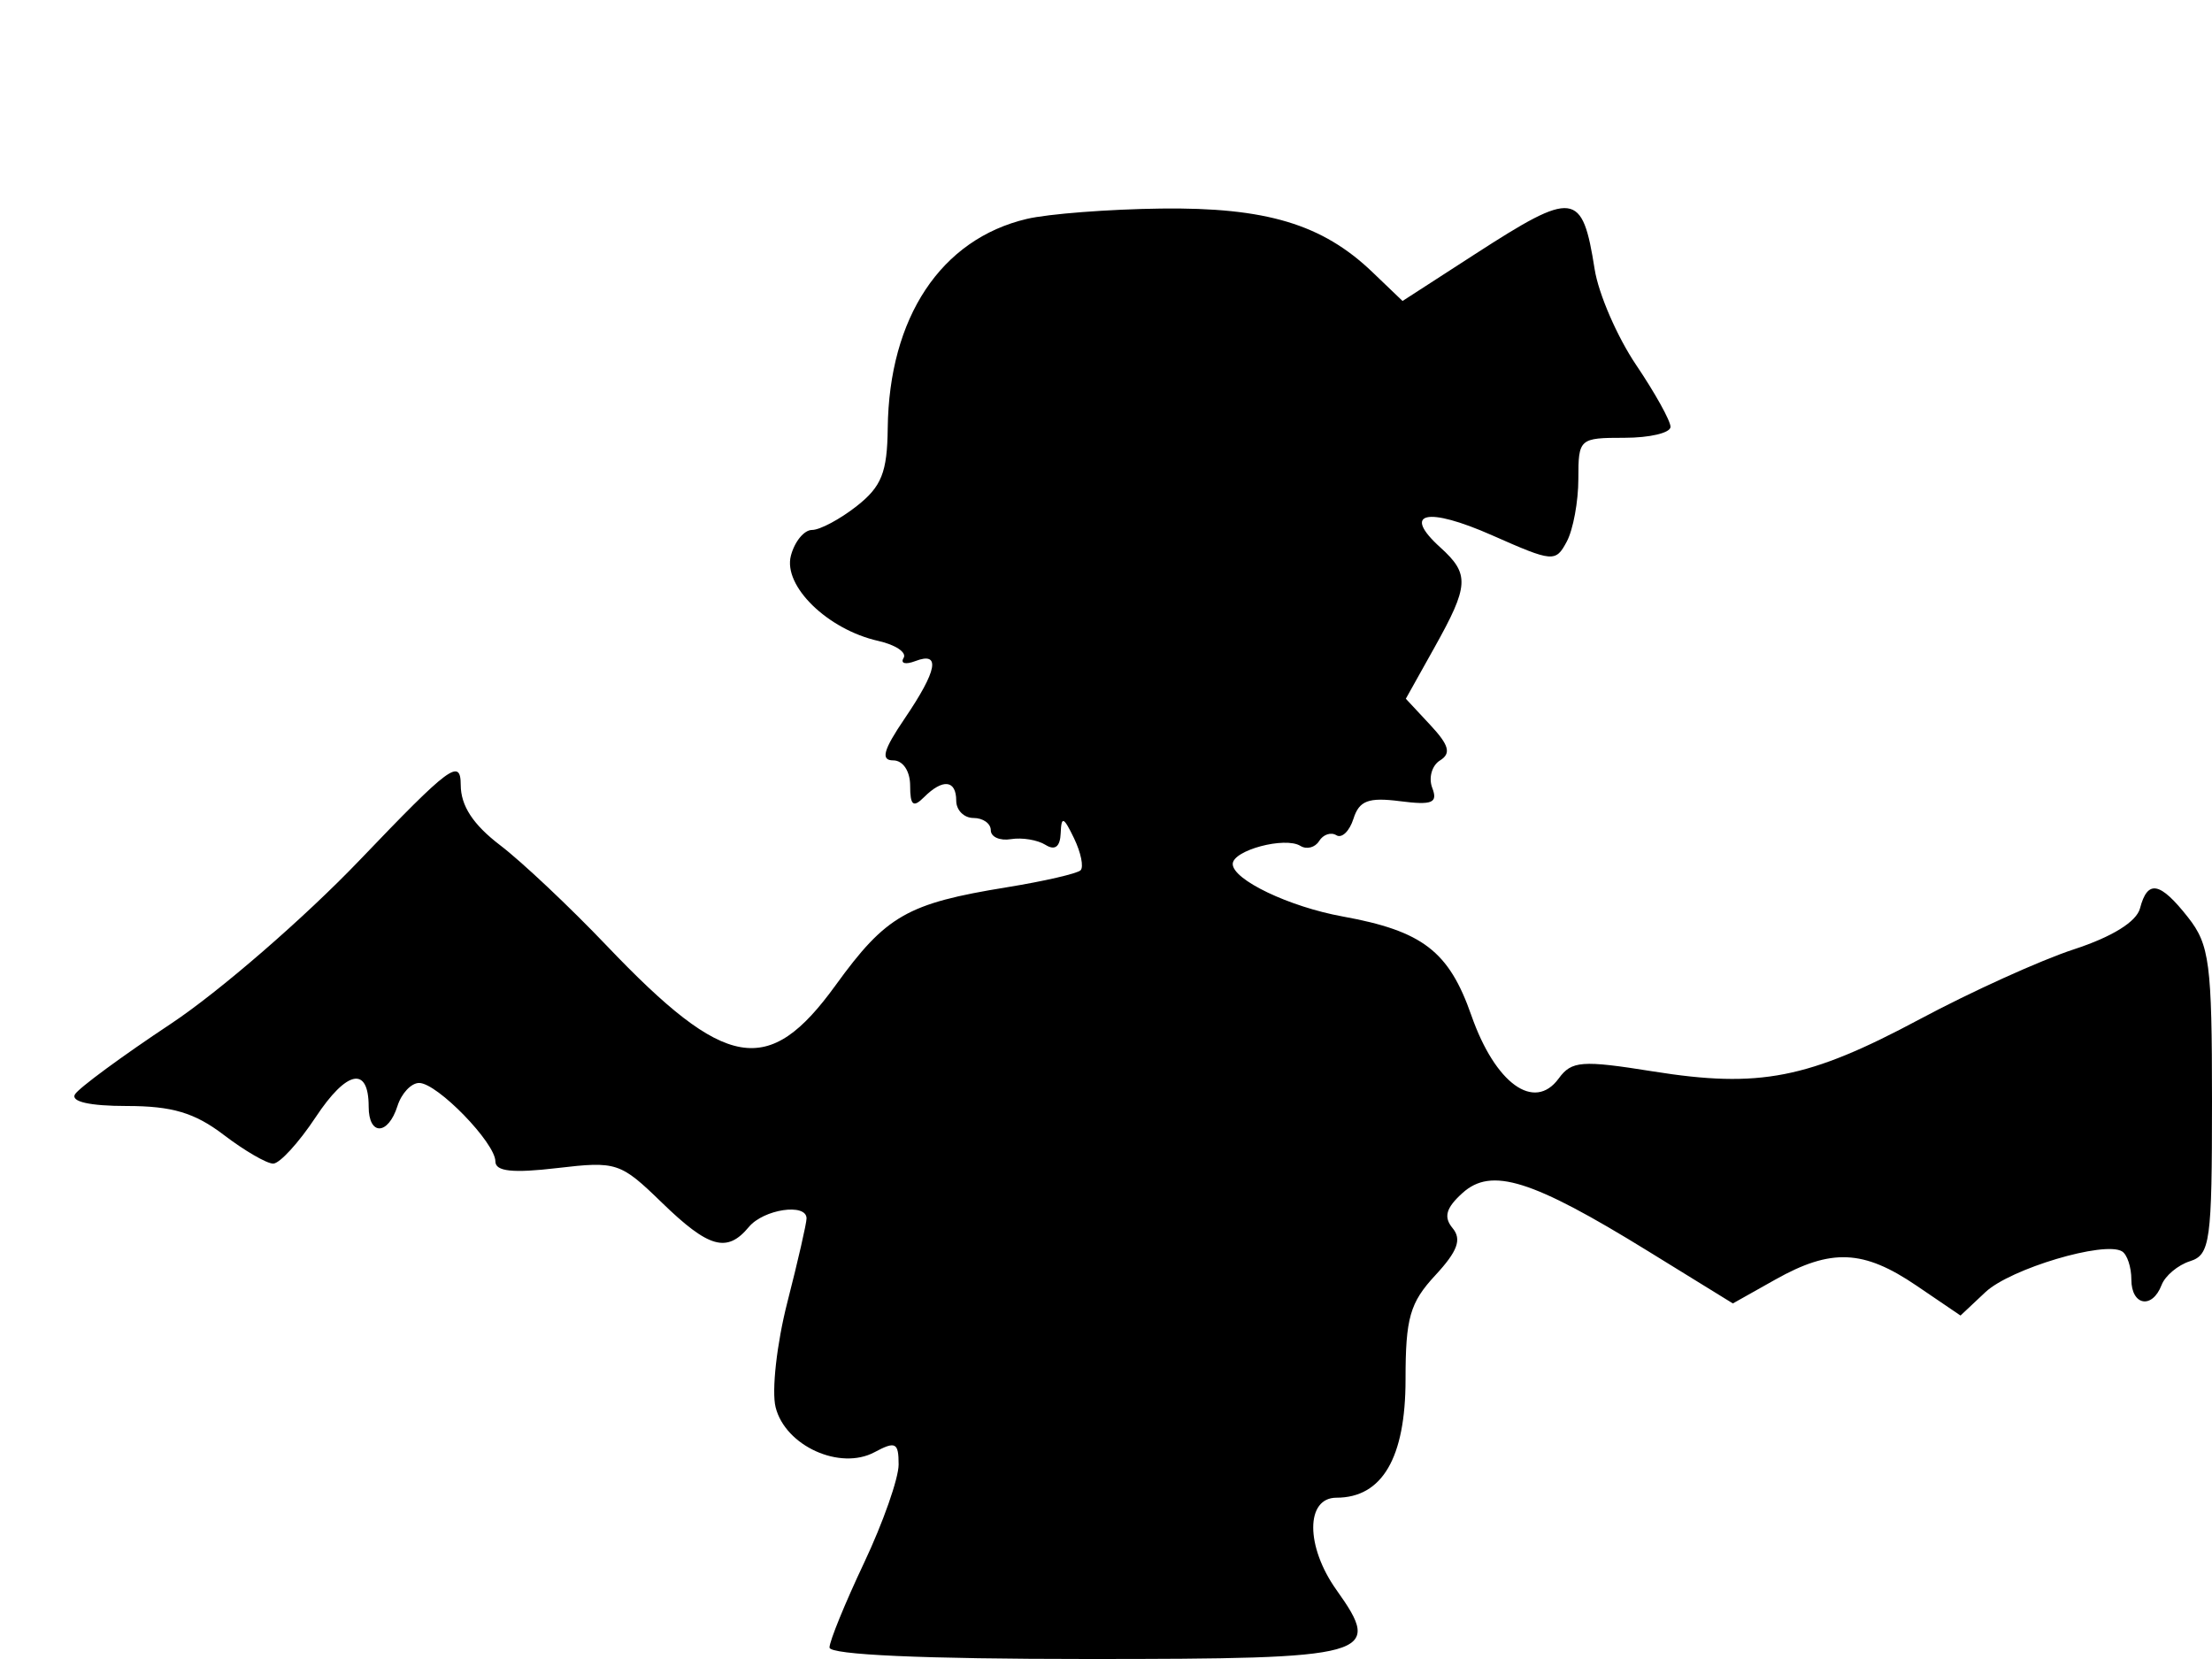 <svg xmlns="http://www.w3.org/2000/svg" width="192" height="144" viewBox="0 0 192 144" version="1.1">
	<path d="M 89.123 19.002 C 81.673 20.761, 77.166 27.548, 77.054 37.177 C 77.010 41.004, 76.521 42.232, 74.365 43.927 C 72.916 45.067, 71.168 46, 70.482 46 C 69.795 46, 68.970 47.007, 68.648 48.238 C 67.961 50.866, 71.838 54.646, 76.234 55.631 C 77.737 55.968, 78.726 56.634, 78.432 57.110 C 78.137 57.587, 78.594 57.709, 79.448 57.382 C 81.672 56.528, 81.367 58.180, 78.530 62.360 C 76.665 65.109, 76.420 66, 77.530 66 C 78.378 66, 79 66.931, 79 68.200 C 79 69.911, 79.267 70.133, 80.200 69.200 C 81.833 67.567, 83 67.692, 83 69.500 C 83 70.325, 83.675 71, 84.500 71 C 85.325 71, 86 71.478, 86 72.063 C 86 72.647, 86.787 72.996, 87.750 72.838 C 88.713 72.679, 90.063 72.903, 90.750 73.334 C 91.573 73.850, 92.023 73.500, 92.068 72.309 C 92.124 70.810, 92.322 70.887, 93.225 72.760 C 93.824 74.002, 94.080 75.253, 93.794 75.540 C 93.507 75.826, 90.624 76.490, 87.386 77.016 C 78.743 78.418, 76.915 79.464, 72.530 85.519 C 66.698 93.572, 63.011 92.936, 52.668 82.092 C 49.461 78.729, 45.298 74.804, 43.418 73.370 C 41.062 71.573, 39.997 69.945, 39.991 68.131 C 39.983 65.782, 39.044 66.480, 31.241 74.637 C 26.433 79.662, 19.044 86.067, 14.819 88.871 C 10.594 91.674, 6.855 94.425, 6.510 94.984 C 6.116 95.622, 7.791 96, 11.008 96 C 14.934 96, 16.900 96.585, 19.411 98.500 C 21.214 99.875, 23.149 101, 23.712 101 C 24.274 101, 25.936 99.184, 27.405 96.964 C 30.107 92.881, 32 92.508, 32 96.059 C 32 98.598, 33.688 98.559, 34.500 96 C 34.849 94.900, 35.695 94, 36.380 94 C 37.948 94, 43 99.200, 43 100.813 C 43 101.681, 44.499 101.841, 48.357 101.388 C 53.517 100.781, 53.852 100.892, 57.443 104.379 C 61.519 108.337, 63.106 108.783, 65 106.500 C 66.277 104.961, 69.993 104.405, 70.008 105.750 C 70.013 106.162, 69.264 109.437, 68.344 113.028 C 67.424 116.618, 66.965 120.723, 67.323 122.151 C 68.165 125.505, 72.905 127.657, 75.909 126.049 C 77.734 125.072, 78 125.208, 78 127.118 C 78 128.322, 76.650 132.164, 75 135.656 C 73.350 139.148, 72 142.454, 72 143.003 C 72 143.636, 80.171 144, 94.393 144 C 119.147 144, 120.087 143.739, 116.003 138.005 C 113.317 134.233, 113.316 130, 116 130 C 119.973 130, 122 126.533, 122 119.740 C 122 114.394, 122.377 113.073, 124.584 110.693 C 126.517 108.608, 126.896 107.579, 126.087 106.605 C 125.285 105.639, 125.505 104.853, 126.941 103.554 C 129.452 101.281, 132.964 102.380, 143.037 108.590 L 150.412 113.137 154.092 111.068 C 158.947 108.340, 161.740 108.459, 166.353 111.594 L 170.171 114.188 172.335 112.155 C 174.500 110.122, 182.680 107.684, 184.196 108.621 C 184.638 108.894, 185 109.991, 185 111.059 C 185 113.330, 186.809 113.661, 187.624 111.538 C 187.932 110.734, 189.043 109.804, 190.092 109.471 C 191.843 108.915, 192 107.772, 192 95.567 C 192 83.629, 191.788 82, 189.927 79.635 C 187.484 76.529, 186.410 76.324, 185.752 78.841 C 185.447 80.005, 183.341 81.313, 180.016 82.400 C 177.126 83.345, 171.103 86.075, 166.631 88.467 C 156.951 93.644, 152.718 94.473, 143.486 92.998 C 137.294 92.009, 136.419 92.074, 135.293 93.613 C 133.176 96.509, 129.781 94.053, 127.711 88.130 C 125.765 82.564, 123.478 80.808, 116.535 79.548 C 111.909 78.709, 107 76.364, 107 74.993 C 107 73.805, 111.532 72.593, 112.874 73.422 C 113.417 73.758, 114.149 73.568, 114.500 73 C 114.851 72.432, 115.525 72.206, 115.997 72.498 C 116.469 72.790, 117.136 72.146, 117.479 71.067 C 117.978 69.494, 118.779 69.191, 121.515 69.542 C 124.323 69.901, 124.821 69.696, 124.319 68.388 C 123.983 67.514, 124.286 66.441, 124.992 66.005 C 125.977 65.396, 125.781 64.681, 124.150 62.931 L 122.025 60.650 124.512 56.199 C 127.516 50.825, 127.574 49.830, 125.024 47.521 C 121.642 44.461, 123.835 43.952, 129.536 46.473 C 134.800 48.802, 135.026 48.820, 135.995 47.009 C 136.548 45.976, 137 43.527, 137 41.566 C 137 38.072, 137.081 38, 141 38 C 143.200 38, 145 37.573, 145 37.050 C 145 36.528, 143.657 34.110, 142.015 31.677 C 140.373 29.244, 138.753 25.509, 138.416 23.377 C 137.339 16.575, 136.649 16.488, 128.025 22.062 L 121.740 26.125 119.120 23.615 C 114.778 19.457, 109.898 17.990, 100.782 18.102 C 96.227 18.159, 90.980 18.564, 89.123 19.002" stroke="none" fill="black" fill-rule="evenodd"/>
</svg>